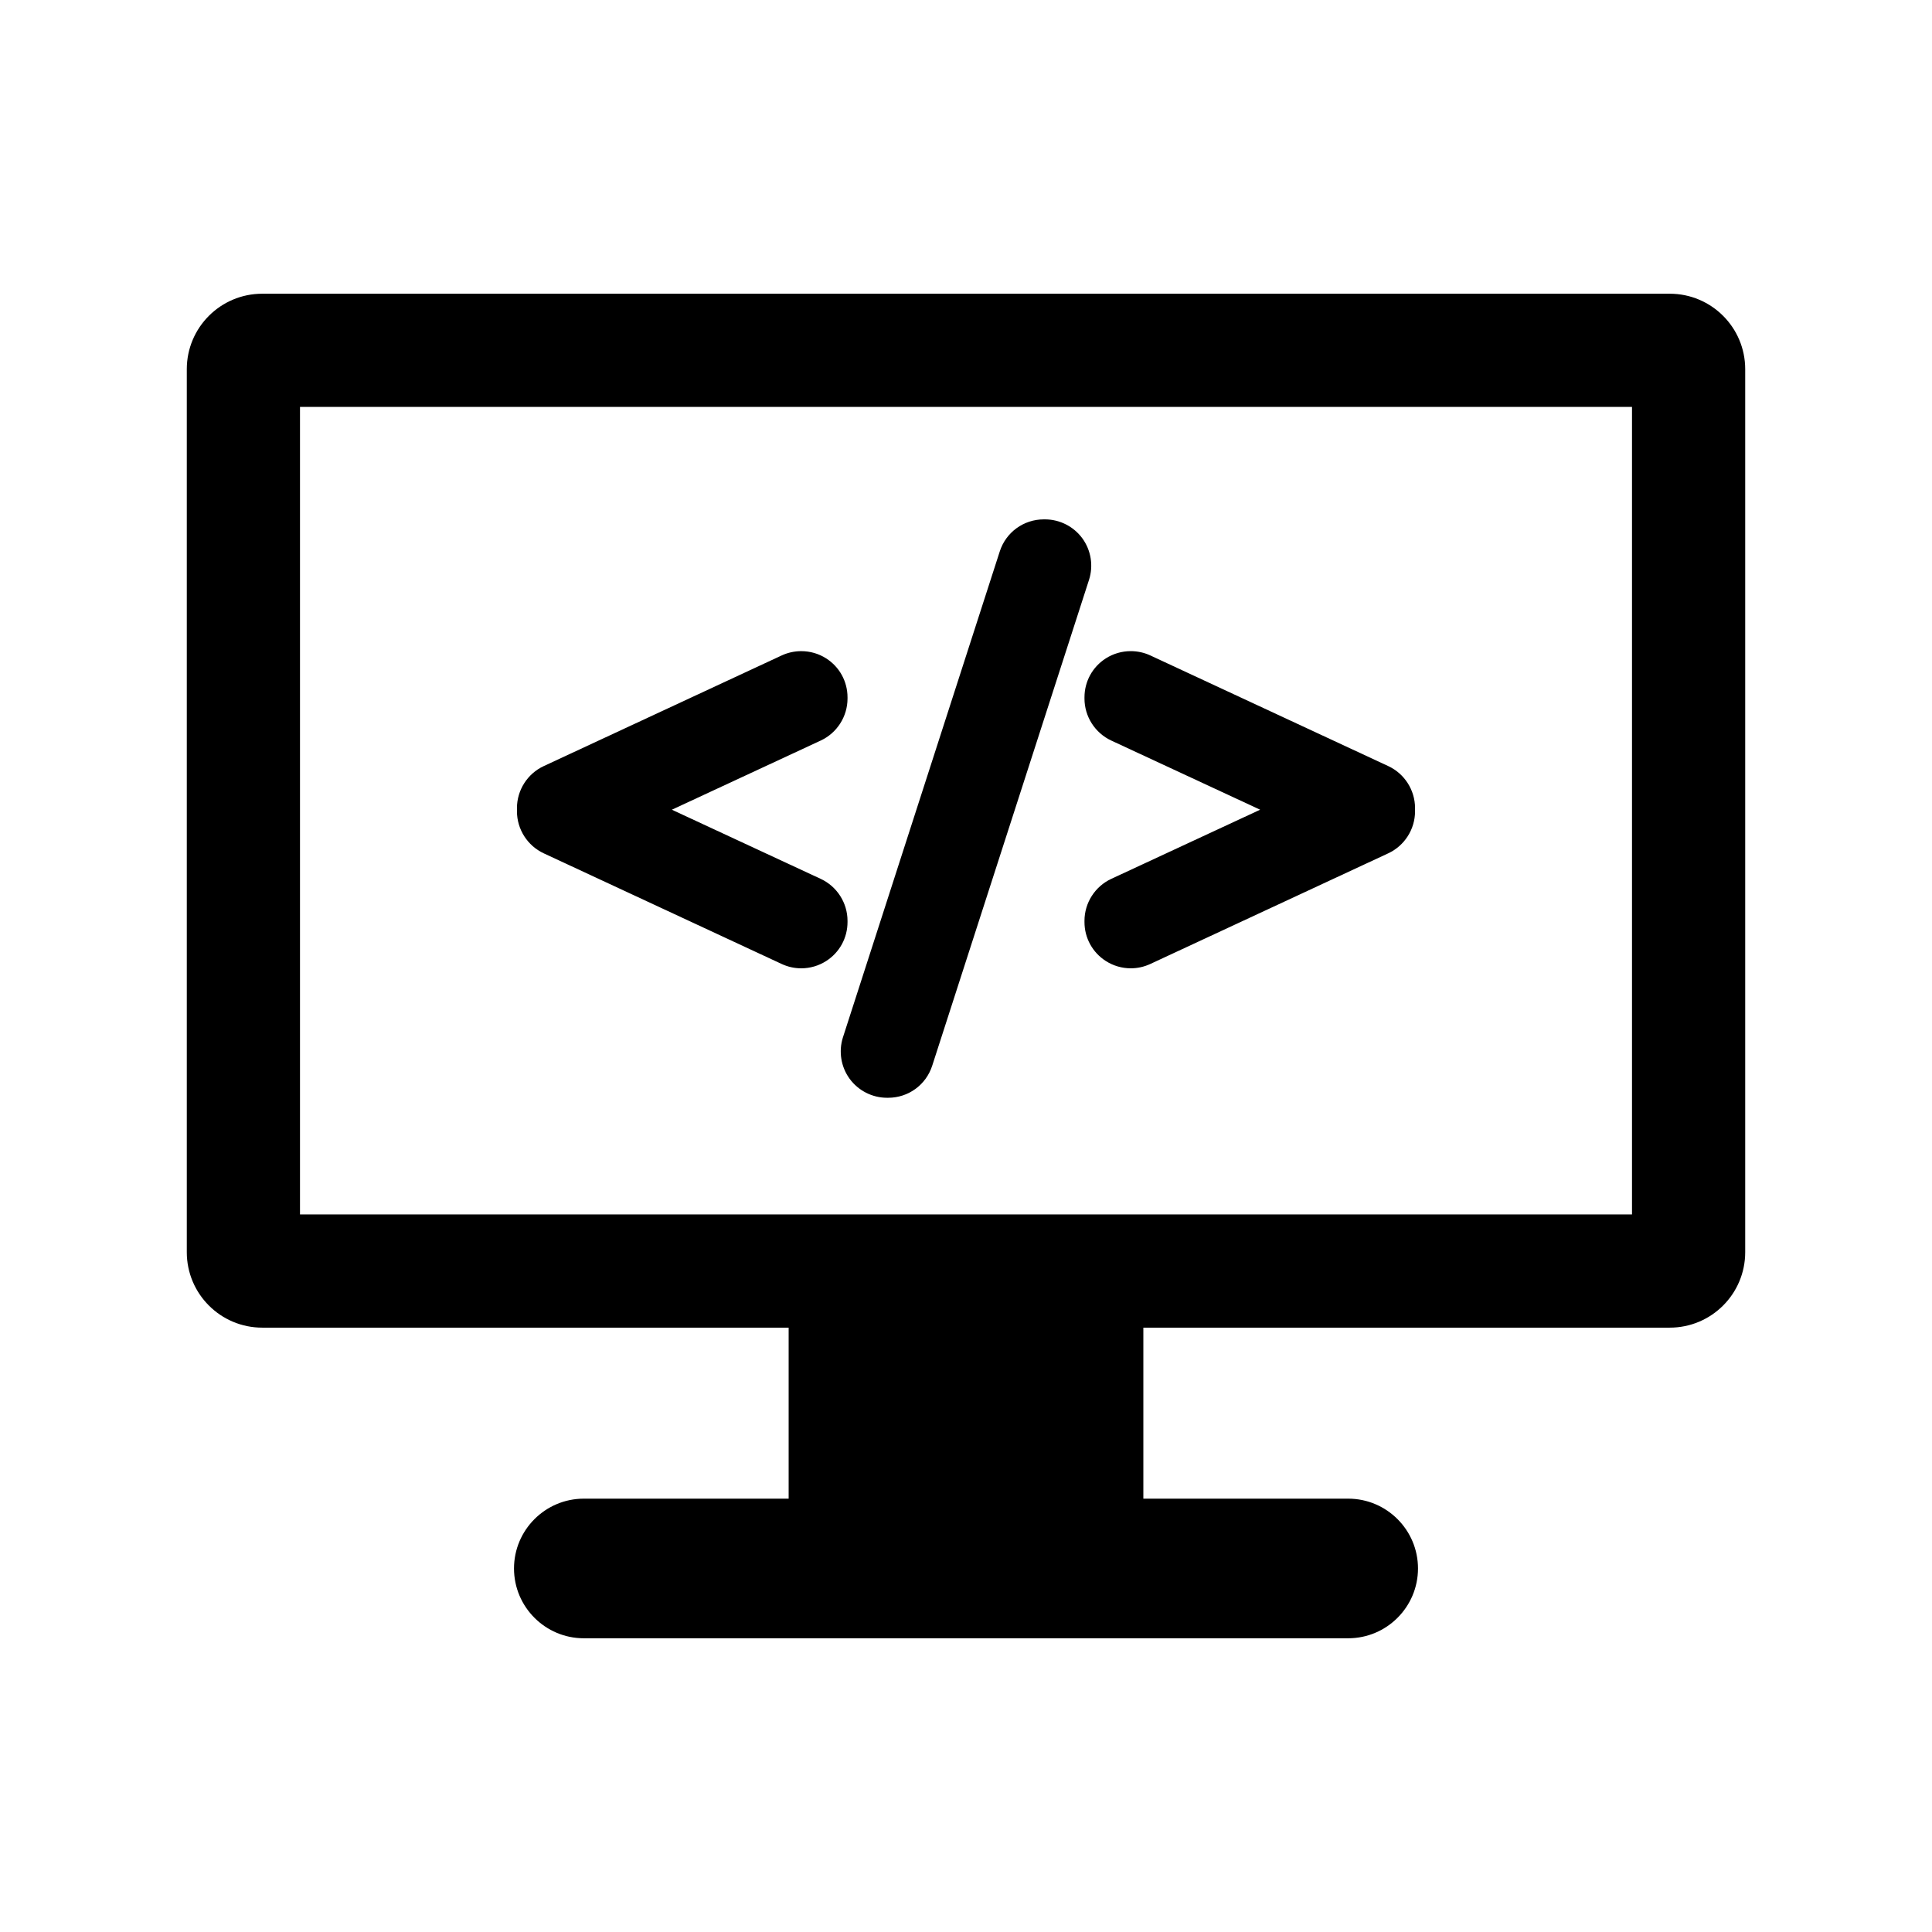 <?xml version="1.0" encoding="utf-8"?>
<!-- Generator: Adobe Illustrator 16.0.0, SVG Export Plug-In . SVG Version: 6.00 Build 0)  -->
<!DOCTYPE svg PUBLIC "-//W3C//DTD SVG 1.1//EN" "http://www.w3.org/Graphics/SVG/1.1/DTD/svg11.dtd">
<svg version="1.1" id="Layer_1" xmlns="http://www.w3.org/2000/svg" xmlns:xlink="http://www.w3.org/1999/xlink" x="0px" y="0px"
	 width="512px" height="512px" viewBox="0 0 512 512" enable-background="new 0 0 512 512" xml:space="preserve">
<g>
	<path d="M442.498,77.84H69.502c-11.047,0-20,8.954-20,20v234c0,11.046,8.953,20,20,20H209v45.32h-54.283
		c-10.201,0-18.5,8.299-18.5,18.5s8.299,18.5,18.5,18.5h202.566c10.201,0,18.5-8.299,18.5-18.5s-8.299-18.5-18.5-18.5H303v-45.32
		h139.498c11.047,0,20-8.954,20-20v-234C462.498,86.794,453.545,77.84,442.498,77.84z M432.498,321.84H79.502v-214h352.996V321.84z"
		/>
	<path d="M144.093,226.139l63.084,29.336c1.631,0.755,3.367,1.138,5.162,1.138c2.338,0,4.616-0.664,6.597-1.924
		c3.548-2.267,5.666-6.13,5.666-10.335v-0.322c0-4.751-2.785-9.115-7.096-11.119l-39.455-18.33l39.456-18.334
		c4.31-2.004,7.095-6.369,7.095-11.118v-0.319c0-4.211-2.119-8.074-5.665-10.334c-1.962-1.254-4.247-1.916-6.606-1.916
		c-1.778,0-3.563,0.391-5.16,1.133l-63.079,29.332c-4.308,2.005-7.091,6.369-7.091,11.117v0.878
		C137,219.764,139.782,224.127,144.093,226.139z"/>
	<path d="M225.164,285.891c2.301,3.149,6.002,5.029,9.901,5.029h0.315c5.352,0,10.042-3.426,11.672-8.516l41.556-128.76
		c1.193-3.717,0.531-7.818-1.771-10.974c-2.301-3.149-6.002-5.03-9.902-5.03h-0.315c-5.354,0-10.048,3.426-11.679,8.516
		l-41.559,128.771C222.2,278.646,222.866,282.744,225.164,285.891z"/>
	<path d="M287.398,185.13c0,4.746,2.783,9.11,7.095,11.122l39.455,18.33l-39.455,18.33c-4.31,2.004-7.095,6.368-7.095,11.119v0.322
		c0,4.205,2.118,8.068,5.668,10.336c1.974,1.258,4.254,1.923,6.595,1.923c1.792,0,3.528-0.383,5.169-1.142l63.081-29.335
		c4.307-2.009,7.089-6.372,7.089-11.115v-0.878c0-4.748-2.783-9.112-7.093-11.117l-63.08-29.334
		c-1.591-0.739-3.373-1.131-5.152-1.131c-2.358,0-4.643,0.662-6.605,1.912c-3.552,2.264-5.671,6.127-5.671,10.338V185.13z"/>
</g>
</svg>
